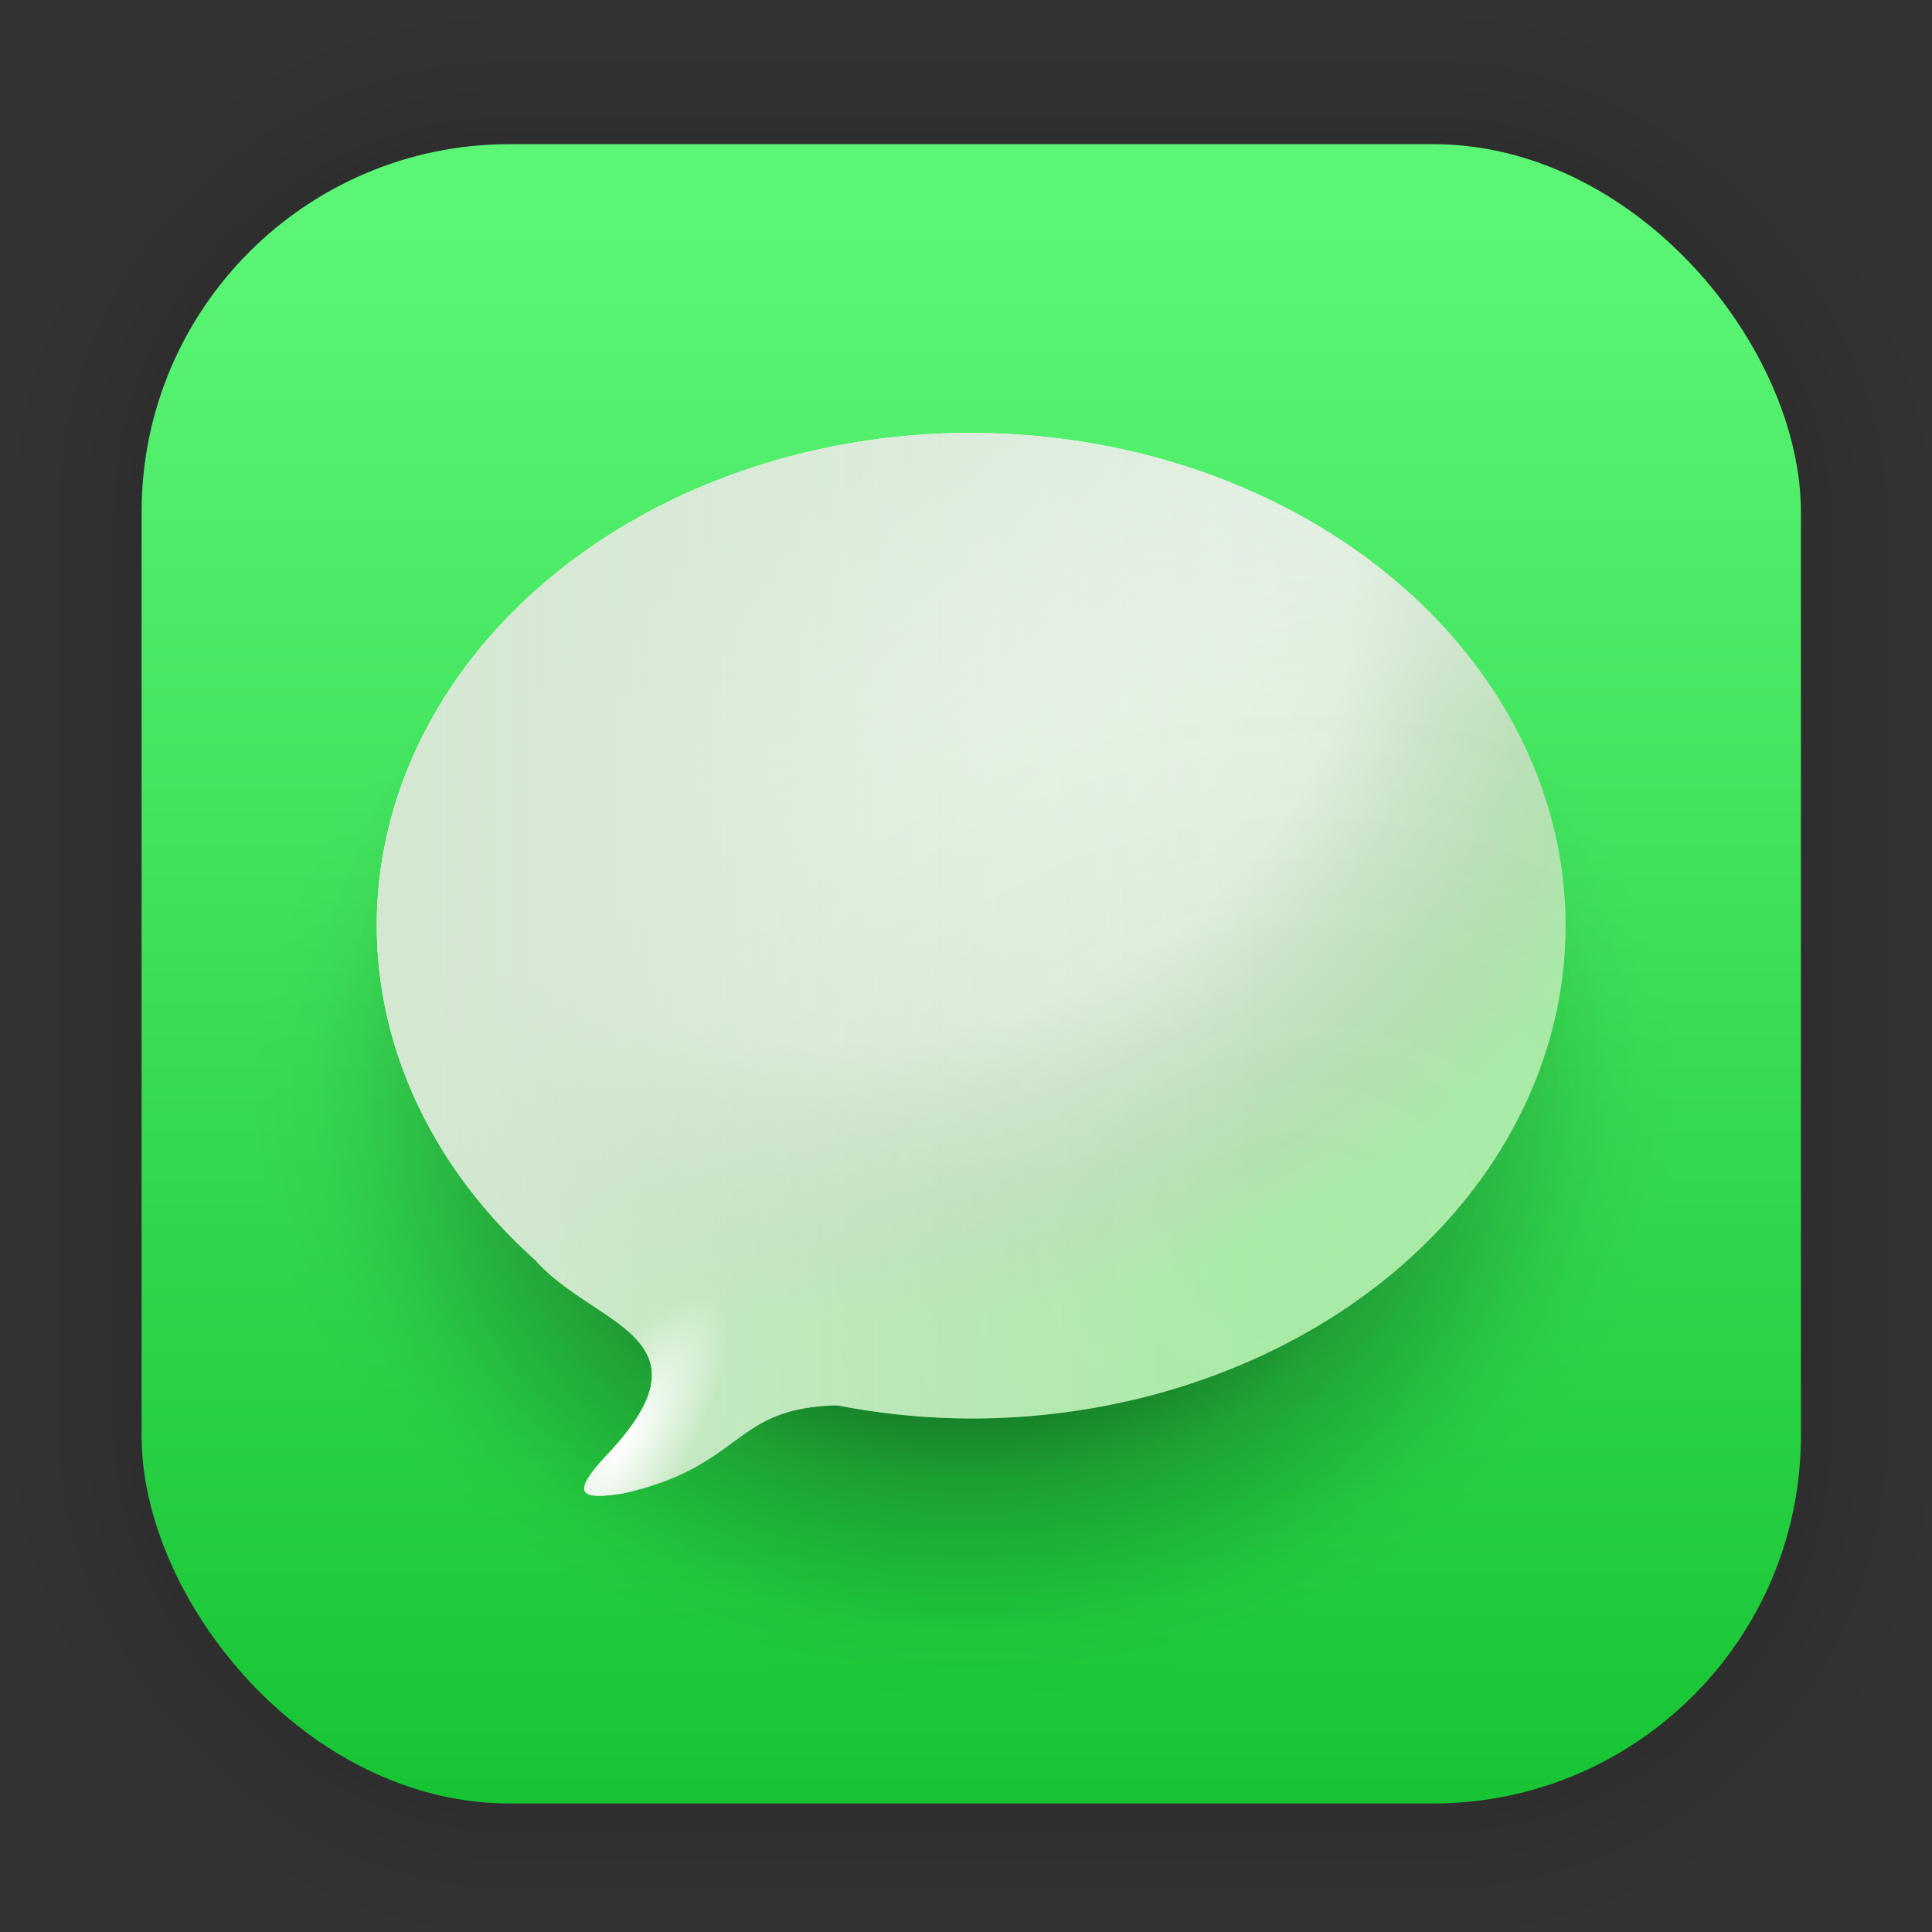 <?xml version="1.0" encoding="UTF-8" standalone="no"?>
<svg
   xmlns:dc="http://purl.org/dc/elements/1.1/"
   xmlns:cc="http://creativecommons.org/ns#"
   xmlns:rdf="http://www.w3.org/1999/02/22-rdf-syntax-ns#"
   xmlns:svg="http://www.w3.org/2000/svg"
   xmlns="http://www.w3.org/2000/svg"
   xmlns:xlink="http://www.w3.org/1999/xlink"
   xmlns:sodipodi="http://sodipodi.sourceforge.net/DTD/sodipodi-0.dtd"
   xmlns:inkscape="http://www.inkscape.org/namespaces/inkscape"
   width="128"
   height="128"
   viewBox="0 0 33.867 33.867"
   version="1.1"
   id="svg2017"
   inkscape:version="1.0.1 (3bc2e813f5, 2020-09-07)"
   sodipodi:docname="x11.svg">
  <rect x="0" y="0" width="33.867" height="33.867" fill="#333333" stroke="none"/>
  <defs
     id="defs2011">
    <linearGradient
       inkscape:collect="always"
       xlink:href="#linearGradient1630"
       id="linearGradient1632"
       x1="132.211"
       y1="42.152"
       x2="132.211"
       y2="70.68"
       gradientUnits="userSpaceOnUse"
       gradientTransform="matrix(0.976,0,0,0.976,-111.69,-37.194)" />
    <linearGradient
       inkscape:collect="always"
       id="linearGradient1630">
      <stop
         style="stop-color:#5bf676;stop-opacity:1"
         offset="0"
         id="stop1626" />
      <stop
         style="stop-color:#16c433;stop-opacity:1"
         offset="1"
         id="stop1628" />
    </linearGradient>
    <radialGradient
       r="9.633"
       fy="24.25"
       fx="24.249"
       cy="24.25"
       cx="24.249"
       gradientTransform="matrix(1.315,0,0,1.063,-14.968,-6.581)"
       gradientUnits="userSpaceOnUse"
       id="radialGradient3815"
       xlink:href="#linearGradient5489"
       inkscape:collect="always" />
    <linearGradient
       inkscape:collect="always"
       id="linearGradient5489">
      <stop
         style="stop-color:#000000;stop-opacity:1;"
         offset="0"
         id="stop5461" />
      <stop
         id="stop3053"
         offset="0.297"
         style="stop-color:#000000;stop-opacity:0.82;" />
      <stop
         style="stop-color:#000000;stop-opacity:0.749;"
         offset="0.335"
         id="stop3322" />
      <stop
         style="stop-color:#000000;stop-opacity:0.439;"
         offset="0.409"
         id="stop3320" />
      <stop
         id="stop3327"
         offset="0.514"
         style="stop-color:#000000;stop-opacity:0.396;" />
      <stop
         style="stop-color:#000000;stop-opacity:0.353;"
         offset="0.554"
         id="stop3332" />
      <stop
         id="stop3336"
         offset="0.656"
         style="stop-color:#000000;stop-opacity:0.208;" />
      <stop
         style="stop-color:#000000;stop-opacity:0.078;"
         offset="0.82"
         id="stop3334" />
      <stop
         style="stop-color:#000000;stop-opacity:0.024;"
         offset="0.899"
         id="stop3293" />
      <stop
         id="stop3049"
         offset="0.933"
         style="stop-color:#000000;stop-opacity:0.012" />
      <stop
         style="stop-color:#000000;stop-opacity:0;"
         offset="0.992"
         id="stop5485" />
      <stop
         style="stop-color:#000000;stop-opacity:0;"
         offset="1"
         id="stop5487" />
    </linearGradient>
    <radialGradient
       inkscape:collect="always"
       xlink:href="#linearGradient5489"
       id="radialGradient3340"
       gradientUnits="userSpaceOnUse"
       gradientTransform="matrix(1.244,0,0,1.171,-13.149,-9.528)"
       cx="24.249"
       cy="24.25"
       fx="24.249"
       fy="24.25"
       r="9.633" />
    <radialGradient
       inkscape:collect="always"
       xlink:href="#linearGradient974"
       id="radialGradient976"
       cx="13.361"
       cy="8.828"
       fx="13.361"
       fy="8.828"
       r="10.419"
       gradientTransform="matrix(1.5,0.526,-0.436,1.243,-3.048,-8.849)"
       gradientUnits="userSpaceOnUse" />
    <linearGradient
       inkscape:collect="always"
       id="linearGradient974">
      <stop
         style="stop-color:#f9fcf9;stop-opacity:1;"
         offset="0"
         id="stop970" />
      <stop
         id="stop982"
         offset="0.648"
         style="stop-color:#e0f0de;stop-opacity:1" />
      <stop
         style="stop-color:#cbe4c9;stop-opacity:1;"
         offset="0.75"
         id="stop988" />
      <stop
         id="stop990"
         offset="0.848"
         style="stop-color:#bbe0b9;stop-opacity:1;" />
      <stop
         style="stop-color:#b2e2b0;stop-opacity:1;"
         offset="0.916"
         id="stop986" />
      <stop
         style="stop-color:#a9eba6;stop-opacity:1"
         offset="1"
         id="stop972" />
    </linearGradient>
    <radialGradient
       inkscape:collect="always"
       xlink:href="#linearGradient1002"
       id="radialGradient1006"
       gradientUnits="userSpaceOnUse"
       gradientTransform="matrix(1.744,-0.009,0.007,1.42,-17.512,-11.153)"
       cx="23.007"
       cy="23.284"
       fx="23.007"
       fy="23.284"
       r="10.419" />
    <linearGradient
       inkscape:collect="always"
       id="linearGradient1002">
      <stop
         style="stop-color:#f9fcf9;stop-opacity:0"
         offset="0"
         id="stop998" />
      <stop
         id="stop1008"
         offset="0.406"
         style="stop-color:#9ca79c;stop-opacity:0.022" />
      <stop
         style="stop-color:#b5bfb5;stop-opacity:0.027"
         offset="0.483"
         id="stop1022" />
      <stop
         id="stop1024"
         offset="0.637"
         style="stop-color:#e6ebe6;stop-opacity:0.012" />
      <stop
         style="stop-color:#e0efe1;stop-opacity:1"
         offset="1"
         id="stop1000" />
    </linearGradient>
    <linearGradient
       inkscape:collect="always"
       xlink:href="#linearGradient1034"
       id="linearGradient3311"
       x1="6.519"
       y1="16.895"
       x2="27.357"
       y2="16.895"
       gradientUnits="userSpaceOnUse"
       gradientTransform="translate(0.086,0.009)" />
    <linearGradient
       inkscape:collect="always"
       id="linearGradient1034">
      <stop
         style="stop-color:#d4e7d1;stop-opacity:1;"
         offset="0"
         id="stop1030" />
      <stop
         id="stop1040"
         offset="0.743"
         style="stop-color:#d4e7d1;stop-opacity:0" />
      <stop
         style="stop-color:#d4e7d1;stop-opacity:0;"
         offset="1"
         id="stop1032" />
    </linearGradient>
    <radialGradient
       inkscape:collect="always"
       xlink:href="#linearGradient1088"
       id="radialGradient1090"
       cx="19.69"
       cy="23.638"
       fx="19.69"
       fy="23.638"
       r="1.075"
       gradientTransform="matrix(0.847,0.531,-1.483,2.364,29.308,-41.022)"
       gradientUnits="userSpaceOnUse" />
    <linearGradient
       inkscape:collect="always"
       id="linearGradient1088">
      <stop
         style="stop-color:#ffffff;stop-opacity:1;"
         offset="0"
         id="stop1084" />
      <stop
         style="stop-color:#ffffff;stop-opacity:0;"
         offset="1"
         id="stop1086" />
    </linearGradient>
  </defs>
  <sodipodi:namedview
     id="base"
     pagecolor="#ffffff"
     bordercolor="#666666"
     borderopacity="1.0"
     inkscape:pageopacity="0.0"
     inkscape:pageshadow="2"
     inkscape:zoom="2.8"
     inkscape:cx="77.515615"
     inkscape:cy="114.67589"
     inkscape:document-units="mm"
     inkscape:current-layer="layer1"
     inkscape:document-rotation="0"
     showgrid="false"
     units="px"
     inkscape:window-width="1514"
     inkscape:window-height="941"
     inkscape:window-x="50"
     inkscape:window-y="27"
     inkscape:window-maximized="0" />
  <g
     inkscape:label="Capa 1"
     inkscape:groupmode="layer"
     id="layer1">
    <g
       id="g1702"
       transform="matrix(0.976,0,0,0.976,-65.662,-37.194)"
       style="opacity:0.297">
      <rect
         style="fill:none;fill-opacity:1;stroke:#000000;stroke-width:0.1;stroke-linecap:round;stroke-linejoin:round;stroke-miterlimit:4;stroke-dasharray:none;stroke-opacity:0.02"
         id="rect1634"
         width="29.811"
         height="29.811"
         x="69.84"
         y="40.71"
         rx="6.61"
         ry="6.61" />
      <rect
         ry="6.61"
         rx="6.61"
         y="40.71"
         x="69.84"
         height="29.811"
         width="29.811"
         id="rect1638"
         style="fill:none;fill-opacity:1;stroke:#000000;stroke-width:0.2;stroke-linecap:round;stroke-linejoin:round;stroke-miterlimit:4;stroke-dasharray:none;stroke-opacity:0.02" />
      <rect
         style="fill:none;fill-opacity:1;stroke:#000000;stroke-width:0.3;stroke-linecap:round;stroke-linejoin:round;stroke-miterlimit:4;stroke-dasharray:none;stroke-opacity:0.02"
         id="rect1640"
         width="29.811"
         height="29.811"
         x="69.84"
         y="40.71"
         rx="6.61"
         ry="6.61" />
      <rect
         ry="6.61"
         rx="6.61"
         y="40.71"
         x="69.84"
         height="29.811"
         width="29.811"
         id="rect1642"
         style="fill:none;fill-opacity:1;stroke:#000000;stroke-width:0.4;stroke-linecap:round;stroke-linejoin:round;stroke-miterlimit:4;stroke-dasharray:none;stroke-opacity:0.02" />
      <rect
         style="fill:none;fill-opacity:1;stroke:#000000;stroke-width:0.5;stroke-linecap:round;stroke-linejoin:round;stroke-miterlimit:4;stroke-dasharray:none;stroke-opacity:0.02"
         id="rect1644"
         width="29.811"
         height="29.811"
         x="69.84"
         y="40.71"
         rx="6.61"
         ry="6.61" />
      <rect
         ry="6.61"
         rx="6.61"
         y="40.71"
         x="69.84"
         height="29.811"
         width="29.811"
         id="rect1646"
         style="fill:none;fill-opacity:1;stroke:#000000;stroke-width:0.6;stroke-linecap:round;stroke-linejoin:round;stroke-miterlimit:4;stroke-dasharray:none;stroke-opacity:0.02" />
      <rect
         style="fill:none;fill-opacity:1;stroke:#000000;stroke-width:0.7;stroke-linecap:round;stroke-linejoin:round;stroke-miterlimit:4;stroke-dasharray:none;stroke-opacity:0.02"
         id="rect1648"
         width="29.811"
         height="29.811"
         x="69.84"
         y="40.71"
         rx="6.61"
         ry="6.61" />
      <rect
         ry="6.61"
         rx="6.61"
         y="40.71"
         x="69.84"
         height="29.811"
         width="29.811"
         id="rect1650"
         style="fill:none;fill-opacity:1;stroke:#000000;stroke-width:0.8;stroke-linecap:round;stroke-linejoin:round;stroke-miterlimit:4;stroke-dasharray:none;stroke-opacity:0.02" />
      <rect
         style="fill:none;fill-opacity:1;stroke:#000000;stroke-width:1;stroke-linecap:round;stroke-linejoin:round;stroke-miterlimit:4;stroke-dasharray:none;stroke-opacity:0.02"
         id="rect1652"
         width="29.811"
         height="29.811"
         x="69.84"
         y="40.71"
         rx="6.61"
         ry="6.61" />
      <rect
         ry="6.61"
         rx="6.61"
         y="40.71"
         x="69.84"
         height="29.811"
         width="29.811"
         id="rect1654"
         style="fill:none;fill-opacity:1;stroke:#000000;stroke-width:1.2;stroke-linecap:round;stroke-linejoin:round;stroke-miterlimit:4;stroke-dasharray:none;stroke-opacity:0.02" />
      <rect
         style="fill:none;fill-opacity:1;stroke:#000000;stroke-width:1.4;stroke-linecap:round;stroke-linejoin:round;stroke-miterlimit:4;stroke-dasharray:none;stroke-opacity:0.02"
         id="rect1656"
         width="29.811"
         height="29.811"
         x="69.84"
         y="40.71"
         rx="6.61"
         ry="6.61" />
      <rect
         ry="6.61"
         rx="6.61"
         y="40.71"
         x="69.84"
         height="29.811"
         width="29.811"
         id="rect1658"
         style="fill:none;fill-opacity:1;stroke:#000000;stroke-width:1.6;stroke-linecap:round;stroke-linejoin:round;stroke-miterlimit:4;stroke-dasharray:none;stroke-opacity:0.02" />
      <rect
         style="fill:none;fill-opacity:1;stroke:#000000;stroke-width:1.8;stroke-linecap:round;stroke-linejoin:round;stroke-miterlimit:4;stroke-dasharray:none;stroke-opacity:0.02"
         id="rect1660"
         width="29.811"
         height="29.811"
         x="69.84"
         y="40.71"
         rx="6.61"
         ry="6.61" />
      <rect
         ry="6.61"
         rx="6.61"
         y="40.71"
         x="69.84"
         height="29.811"
         width="29.811"
         id="rect1662"
         style="fill:none;fill-opacity:1;stroke:#000000;stroke-width:2;stroke-linecap:round;stroke-linejoin:round;stroke-miterlimit:4;stroke-dasharray:none;stroke-opacity:0.02" />
      <rect
         style="fill:none;fill-opacity:1;stroke:#000000;stroke-width:2.2;stroke-linecap:round;stroke-linejoin:round;stroke-miterlimit:4;stroke-dasharray:none;stroke-opacity:0.02"
         id="rect1664"
         width="29.811"
         height="29.811"
         x="69.84"
         y="40.71"
         rx="6.61"
         ry="6.61" />
      <rect
         ry="6.61"
         rx="6.61"
         y="40.71"
         x="69.84"
         height="29.811"
         width="29.811"
         id="rect1666"
         style="fill:none;fill-opacity:1;stroke:#000000;stroke-width:2.6;stroke-linecap:round;stroke-linejoin:round;stroke-miterlimit:4;stroke-dasharray:none;stroke-opacity:0.02" />
      <rect
         style="fill:none;fill-opacity:1;stroke:#000000;stroke-width:3;stroke-linecap:round;stroke-linejoin:round;stroke-miterlimit:4;stroke-dasharray:none;stroke-opacity:0.02"
         id="rect1668"
         width="29.811"
         height="29.811"
         x="69.84"
         y="40.71"
         rx="6.61"
         ry="6.61" />
      <rect
         ry="6.61"
         rx="6.61"
         y="40.71"
         x="69.84"
         height="29.811"
         width="29.811"
         id="rect1670"
         style="fill:none;fill-opacity:1;stroke:#000000;stroke-width:3.4;stroke-linecap:round;stroke-linejoin:round;stroke-miterlimit:4;stroke-dasharray:none;stroke-opacity:0.02" />
      <rect
         style="fill:none;fill-opacity:1;stroke:#000000;stroke-width:3.8;stroke-linecap:round;stroke-linejoin:round;stroke-miterlimit:4;stroke-dasharray:none;stroke-opacity:0.02"
         id="rect1672"
         width="29.811"
         height="29.811"
         x="69.84"
         y="40.71"
         rx="6.61"
         ry="6.61" />
      <rect
         ry="6.61"
         rx="6.61"
         y="40.71"
         x="69.84"
         height="29.811"
         width="29.811"
         id="rect1674"
         style="fill:none;fill-opacity:1;stroke:#000000;stroke-width:4.2;stroke-linecap:round;stroke-linejoin:round;stroke-miterlimit:4;stroke-dasharray:none;stroke-opacity:0.02" />
      <rect
         style="fill:none;fill-opacity:1;stroke:#000000;stroke-width:4.6;stroke-linecap:round;stroke-linejoin:round;stroke-miterlimit:4;stroke-dasharray:none;stroke-opacity:0.02"
         id="rect1676"
         width="29.811"
         height="29.811"
         x="69.84"
         y="40.71"
         rx="6.61"
         ry="6.61" />
      <rect
         ry="6.61"
         rx="6.61"
         y="40.71"
         x="69.84"
         height="29.811"
         width="29.811"
         id="rect1678"
         style="fill:none;fill-opacity:1;stroke:#000000;stroke-width:5;stroke-linecap:round;stroke-linejoin:round;stroke-miterlimit:4;stroke-dasharray:none;stroke-opacity:0.02" />
    </g>
    <rect
       style="fill:url(#linearGradient1632);fill-opacity:1;stroke-width:2.688;stroke-linecap:round;stroke-linejoin:round"
       id="rect849"
       width="29.087"
       height="29.087"
       x="2.482"
       y="2.527"
       rx="6.449"
       ry="6.449" />
    <path
       style="opacity:0.784;fill:url(#radialGradient3815);fill-opacity:1;stroke-width:2.691"
       d="M 16.93,8.958 A 12.672,10.241 0 0 0 4.258,19.199 12.672,10.241 0 0 0 16.93,29.44 12.672,10.241 0 0 0 29.602,19.199 12.672,10.241 0 0 0 16.93,8.958 Z"
       id="path3813"
       inkscape:connector-curvature="0" />
    <path
       inkscape:connector-curvature="0"
       id="path3338"
       d="M 17.024,7.588 A 11.987,11.28 0 0 0 5.038,18.868 11.987,11.28 0 0 0 17.024,30.149 11.987,11.28 0 0 0 29.011,18.868 11.987,11.28 0 0 0 17.024,7.588 Z"
       style="opacity:0.341;fill:url(#radialGradient3340);fill-opacity:1;stroke-width:2.747" />
    <path
       style="opacity:1;fill:url(#radialGradient976);fill-opacity:1;stroke:none;stroke-width:0.23;stroke-opacity:1"
       d="M 17.024,7.588 A 10.419,8.638 0 0 0 6.605,16.226 10.419,8.638 0 0 0 9.403,22.106 l -0.006,-0.002 c 1.042,1.161 3.231,1.332 1.195,3.452 -0.595,0.653 -0.395,0.732 0.319,0.625 2.144,-0.476 1.904,-1.507 3.768,-1.546 a 10.419,8.638 0 0 0 2.346,0.231 10.419,8.638 0 0 0 10.419,-8.638 10.419,8.638 0 0 0 -10.419,-8.638 z"
       id="path819"
       inkscape:connector-curvature="0" />
    <path
       inkscape:connector-curvature="0"
       id="path992"
       d="M 17.024,7.588 A 10.419,8.638 0 0 0 6.605,16.226 10.419,8.638 0 0 0 9.403,22.106 l -0.006,-0.002 c 1.042,1.161 3.231,1.332 1.195,3.452 -0.595,0.653 -0.395,0.732 0.319,0.625 2.144,-0.476 1.904,-1.507 3.768,-1.546 a 10.419,8.638 0 0 0 2.346,0.231 10.419,8.638 0 0 0 10.419,-8.638 10.419,8.638 0 0 0 -10.419,-8.638 z"
       style="opacity:1;fill:url(#radialGradient1006);fill-opacity:1;stroke:none;stroke-width:0.23;stroke-opacity:1" />
    <path
       style="opacity:1;fill:url(#linearGradient3311);fill-opacity:1;stroke:none;stroke-width:0.23;stroke-opacity:1"
       d="M 17.024,7.588 A 10.419,8.638 0 0 0 6.605,16.226 10.419,8.638 0 0 0 9.403,22.106 l -0.006,-0.002 c 1.042,1.161 3.231,1.332 1.195,3.452 -0.595,0.653 -0.395,0.732 0.319,0.625 2.144,-0.476 1.904,-1.507 3.768,-1.546 a 10.419,8.638 0 0 0 2.346,0.231 10.419,8.638 0 0 0 10.419,-8.638 10.419,8.638 0 0 0 -10.419,-8.638 z"
       id="path1028"
       inkscape:connector-curvature="0" />
    <path
       inkscape:connector-curvature="0"
       style="opacity:1;fill:url(#radialGradient1090);fill-opacity:1;stroke:none;stroke-width:0.265;stroke-opacity:1"
       d="m 12.22,22.731 a 1.075,3 32.1 0 0 -1.131,0.683 c 0.474,0.462 0.564,1.037 -0.498,2.142 -0.595,0.653 -0.395,0.731 0.319,0.624 0.382,-0.085 0.685,-0.187 0.941,-0.298 a 1.075,3 32.1 0 0 0.67,-3.091 1.075,3 32.1 0 0 -0.302,-0.06 z"
       id="path1082" />
  </g>
</svg>
